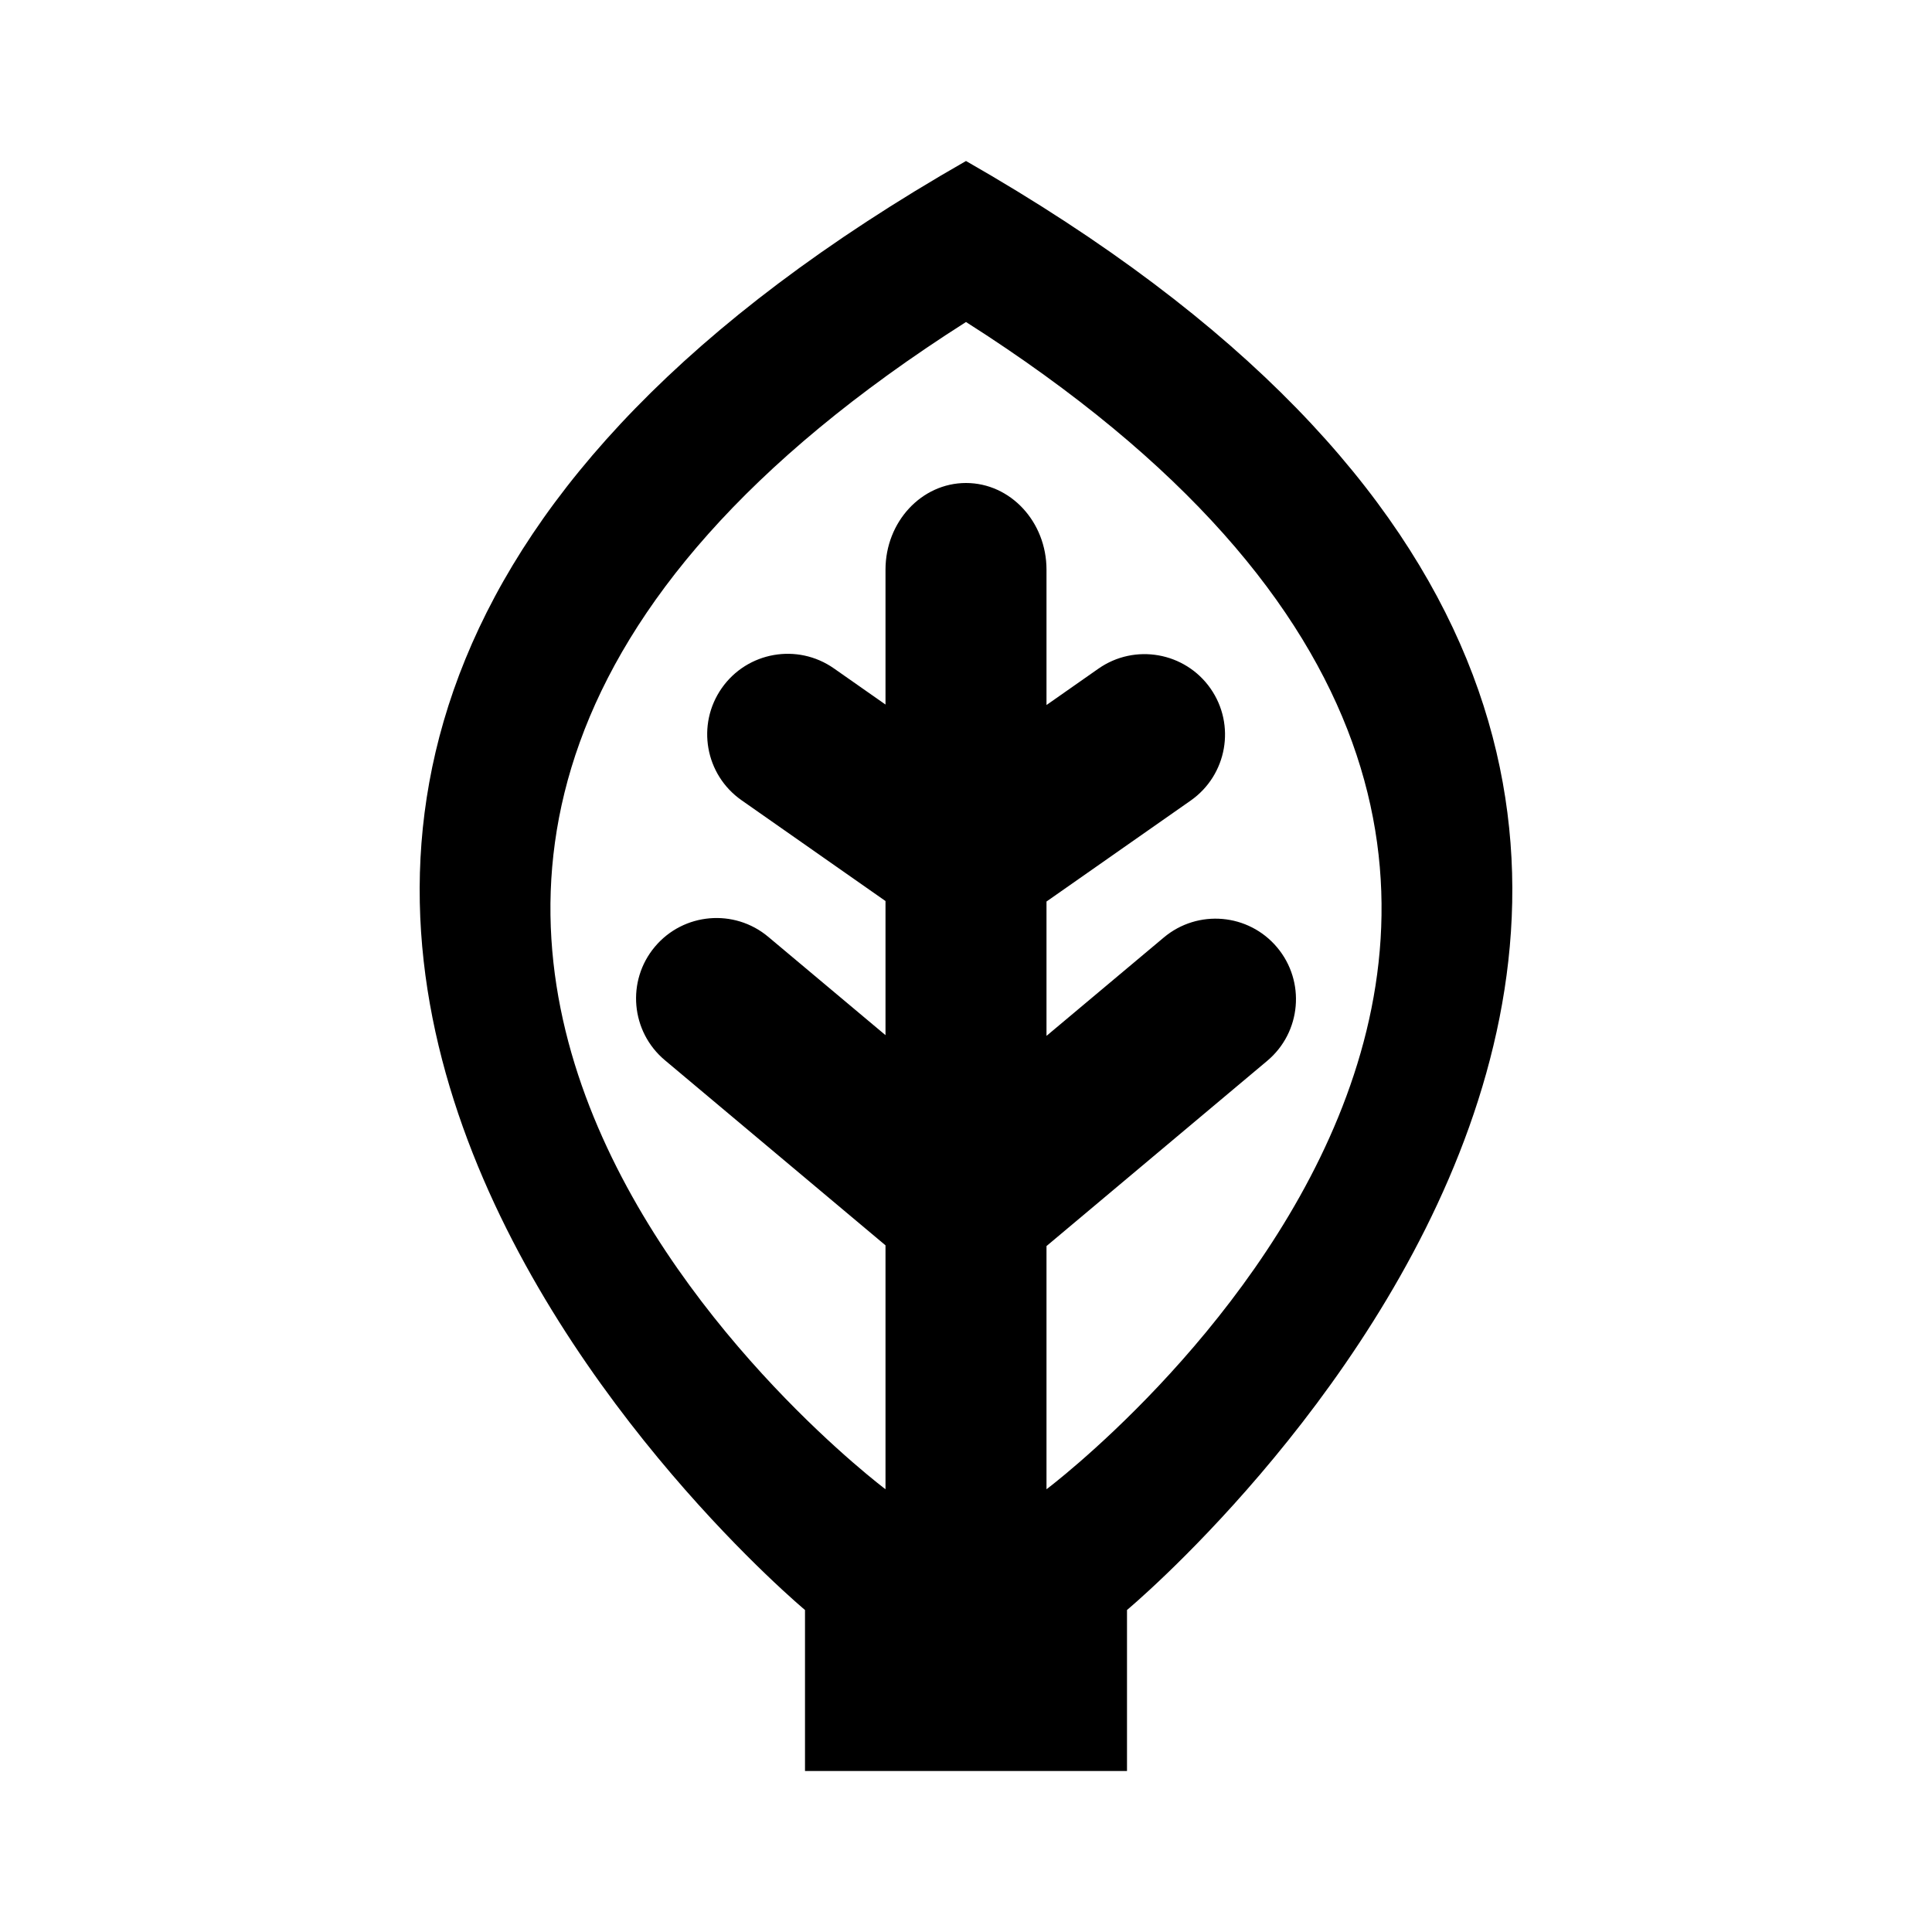﻿<?xml version="1.0" encoding="utf-8"?>
<!DOCTYPE svg PUBLIC "-//W3C//DTD SVG 1.1//EN" "http://www.w3.org/Graphics/SVG/1.1/DTD/svg11.dtd">
<svg xmlns="http://www.w3.org/2000/svg" xmlns:xlink="http://www.w3.org/1999/xlink" version="1.1" baseProfile="full" width="24" height="24" viewBox="0 0 24.00 24.00" enable-background="new 0 0 24.00 24.00" xml:space="preserve">
	<path fill="#000000" fill-opacity="1" stroke-width="1.333" stroke-linejoin="round" d="M 12,2C 26,10 14,20 14,20L 14,22L 10,22L 10,20C 10,20 -2,10 12,2 Z M 12,4C 1,11 11,18.5 11,18.5L 11,15.47L 8.259,13.17C 7.836,12.815 7.78,12.184 8.135,11.761C 8.49,11.338 9.121,11.283 9.544,11.638L 11,12.859L 11,11.193L 9.212,9.941C 8.759,9.624 8.649,9.001 8.966,8.548C 9.283,8.096 9.906,7.986 10.359,8.303L 11,8.752L 11,7.077C 11,6.482 11.448,6 12,6C 12.552,6 13,6.482 13,7.077L 13,8.758L 13.644,8.307C 14.096,7.99 14.72,8.1 15.037,8.552C 15.354,9.005 15.243,9.628 14.791,9.945L 13,11.199L 13,12.868L 14.457,11.646C 14.88,11.291 15.51,11.346 15.865,11.769C 16.22,12.192 16.165,12.823 15.742,13.178L 13,15.479L 13,18.5C 13,18.5 23,11 12,4 Z "/>
</svg>
